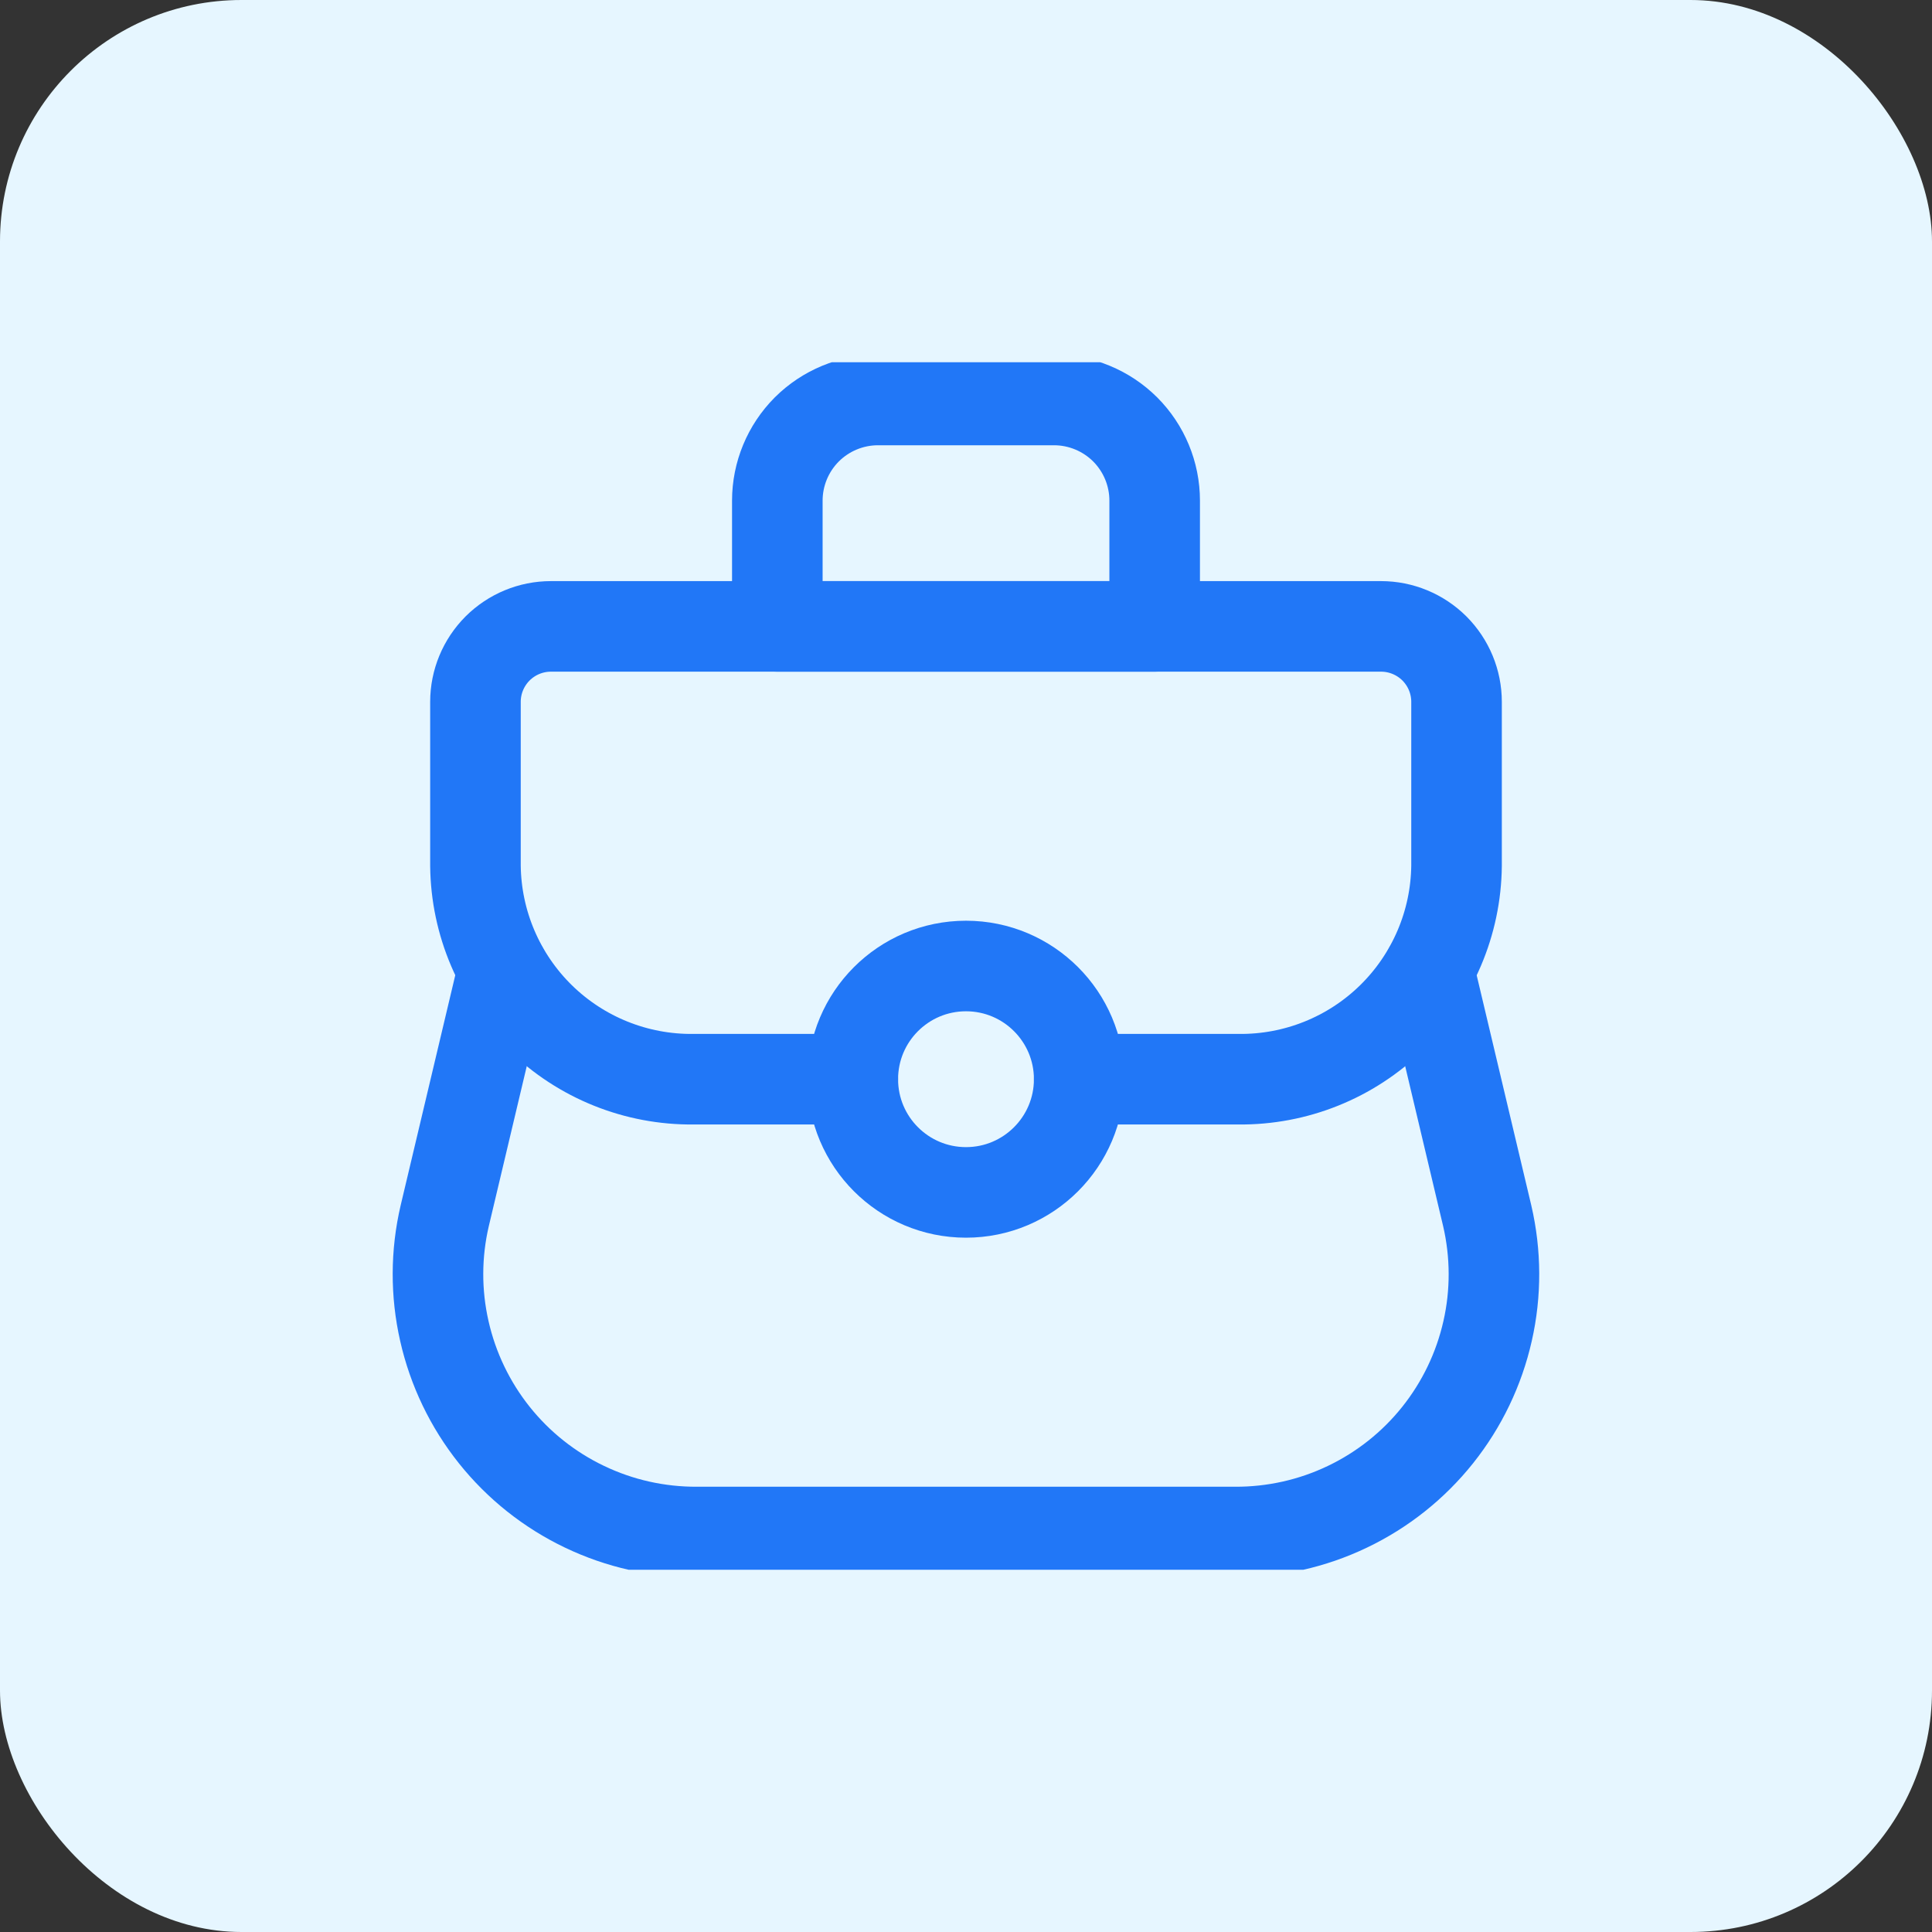 <svg width="32" height="32" viewBox="0 0 32 32" fill="none" xmlns="http://www.w3.org/2000/svg">
<rect x="0" y="0" width="32" height="32" fill="#333333" stroke="none"/>
<rect width="32" height="32" rx="4" fill="#E6F6FF"/>
<g clip-path="url(#clip0)">
<path d="M23.666 16.062L24.633 20.137C24.779 20.765 24.782 21.419 24.639 22.047C24.497 22.676 24.214 23.265 23.812 23.769C23.41 24.273 22.899 24.679 22.317 24.957C21.735 25.236 21.098 25.378 20.453 25.375H11.546C10.901 25.378 10.264 25.236 9.682 24.957C9.1 24.679 8.589 24.273 8.187 23.769C7.785 23.265 7.502 22.676 7.36 22.047C7.217 21.419 7.219 20.765 7.366 20.137L8.333 16.062" stroke="#2177F7" stroke-width="1.5" stroke-linecap="round" stroke-linejoin="round"/>
<path d="M14.125 17.875H11.486C10.538 17.885 9.625 17.518 8.948 16.855C8.271 16.192 7.885 15.287 7.875 14.339V11.625C7.875 11.293 8.007 10.976 8.241 10.741C8.476 10.507 8.793 10.375 9.125 10.375H22.875C23.206 10.375 23.524 10.507 23.759 10.741C23.993 10.976 24.125 11.293 24.125 11.625V14.339C24.115 15.287 23.729 16.192 23.052 16.855C22.375 17.518 21.462 17.885 20.514 17.875H17.875" stroke="#2177F7" stroke-width="1.5" stroke-linecap="round" stroke-linejoin="round"/>
<path d="M16 19.75C17.035 19.75 17.875 18.91 17.875 17.875C17.875 16.84 17.035 16 16 16C14.964 16 14.125 16.84 14.125 17.875C14.125 18.91 14.964 19.75 16 19.75Z" stroke="#2177F7" stroke-width="1.5" stroke-linecap="round" stroke-linejoin="round"/>
<path d="M14.542 6.625H17.458C17.9 6.625 18.324 6.801 18.637 7.113C18.949 7.426 19.125 7.85 19.125 8.292V10.375H12.875V8.292C12.875 7.85 13.051 7.426 13.363 7.113C13.676 6.801 14.1 6.625 14.542 6.625V6.625Z" stroke="#2177F7" stroke-width="1.5" stroke-linecap="round" stroke-linejoin="round"/>
</g>
<defs>
<clipPath id="clip0">
<rect width="20" height="20" fill="white" transform="translate(6 6)"/>
</clipPath>
</defs>
</svg>
